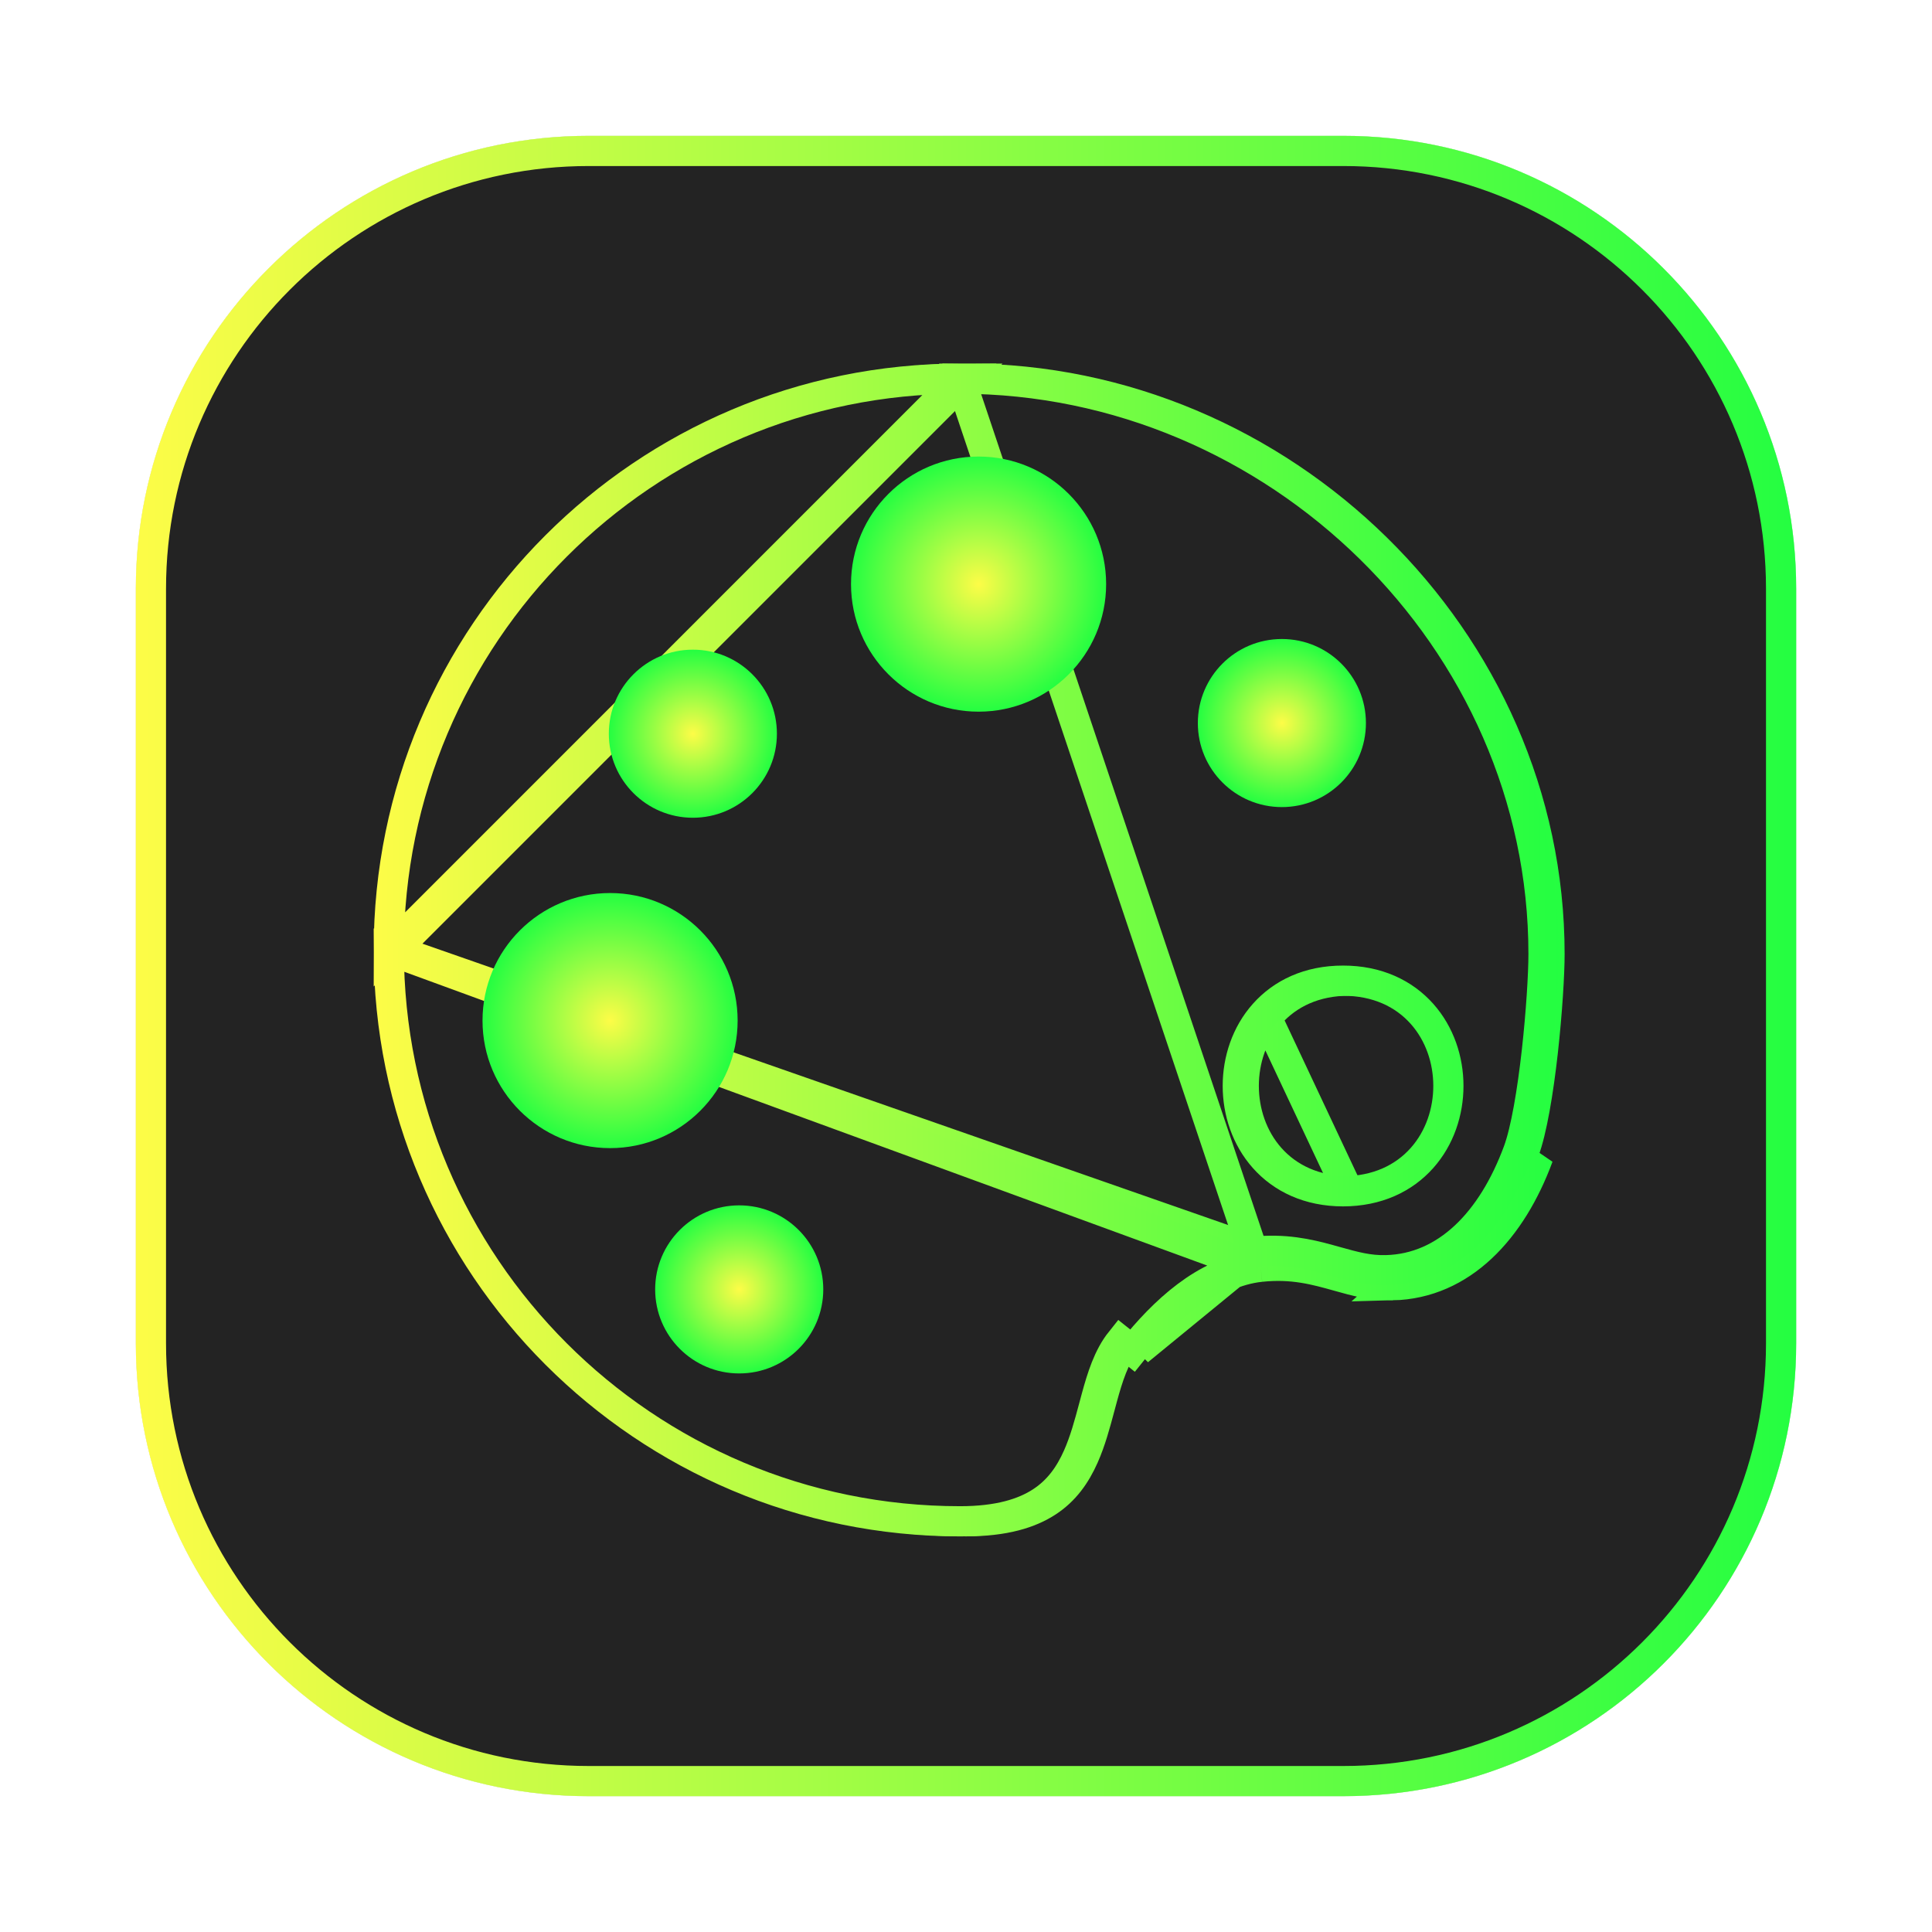 <svg width="64" height="64" viewBox="0 0 64 64" fill="none" xmlns="http://www.w3.org/2000/svg">
<g opacity="0.3" filter="url(#filter0_f_4_11151)">
<path d="M44.5 4.5H19.5C11.216 4.5 4.5 11.216 4.5 19.5V44.5C4.5 52.785 11.216 59.5 19.5 59.5H44.5C52.785 59.5 59.5 52.785 59.5 44.5V19.5C59.5 11.216 52.785 4.5 44.5 4.5Z" fill="#232323"/>
<path d="M19.5 5H44.5C52.508 5 59 11.492 59 19.5V44.5C59 52.508 52.508 59 44.5 59H19.5C11.492 59 5 52.508 5 44.5V19.5C5 11.492 11.492 5 19.5 5Z" stroke="url(#paint0_linear_4_11151)"/>
</g>
<path d="M19.5 5H44.501C52.509 5 59.001 11.492 59.001 19.5V44.501C59.001 52.509 52.509 59.001 44.501 59.001H19.5C11.492 59.001 5 52.509 5 44.501V19.5C5 11.492 11.492 5 19.5 5Z" fill="#232323" stroke="url(#paint1_linear_4_11151)"/>
<g filter="url(#filter1_f_4_11151)">
<path d="M32.002 12.044C21.273 12.044 12.577 20.742 12.578 31.471C12.578 42.198 21.275 50.894 32.002 50.894C37.364 50.894 36.358 46.435 37.712 44.738C38.73 43.46 40.133 42.135 41.759 41.964C43.657 41.76 44.63 42.617 46.129 42.576C48.429 42.519 50.072 40.718 50.959 38.312C51.519 36.797 51.83 32.947 51.83 31.606C51.832 20.878 42.73 12.045 32.002 12.044ZM44.687 32.985C48.675 32.982 48.675 38.959 44.687 38.962C40.706 38.959 40.706 32.982 44.687 32.985Z" fill="#232323"/>
<path d="M46.129 42.576C45.467 42.594 44.907 42.437 44.325 42.273C43.59 42.067 42.819 41.85 41.759 41.964M46.129 42.576L32.002 12.544C42.462 12.545 51.332 21.163 51.33 31.606V31.606C51.33 32.251 51.254 33.529 51.108 34.838C50.959 36.161 50.746 37.446 50.489 38.139L50.489 38.139C49.633 40.462 48.117 42.026 46.117 42.076L46.115 42.076C45.534 42.092 45.049 41.956 44.461 41.792C44.385 41.77 44.307 41.749 44.226 41.727C43.537 41.537 42.748 41.355 41.706 41.467C41.706 41.467 41.706 41.467 41.706 41.467L41.759 41.964M46.129 42.576C48.429 42.519 50.072 40.718 50.959 38.312L46.129 42.576ZM41.759 41.964C40.133 42.135 38.73 43.46 37.712 44.738L41.706 41.467M41.759 41.964L41.706 41.467M41.706 41.467C39.861 41.662 38.346 43.138 37.321 44.426C36.91 44.942 36.698 45.637 36.521 46.283C36.49 46.397 36.46 46.509 36.43 46.621C36.279 47.185 36.132 47.733 35.903 48.25C35.635 48.854 35.27 49.376 34.693 49.752C34.114 50.13 33.274 50.394 32.002 50.394C21.551 50.394 13.078 41.922 13.078 31.471V31.47M41.706 41.467L13.078 31.47M13.078 31.47C13.077 21.018 21.549 12.544 32.002 12.544L13.078 31.47ZM44.687 32.485C43.556 32.484 42.671 32.913 42.074 33.585C41.485 34.248 41.201 35.118 41.201 35.971C41.201 36.825 41.485 37.695 42.074 38.358C42.671 39.031 43.556 39.461 44.687 39.462H44.688C45.82 39.461 46.706 39.031 47.304 38.358C47.894 37.695 48.178 36.825 48.178 35.971C48.178 35.117 47.894 34.247 47.304 33.585C46.706 32.913 45.82 32.484 44.687 32.485ZM44.687 32.485C44.688 32.485 44.688 32.485 44.688 32.485L44.687 32.985L44.687 32.485C44.687 32.485 44.687 32.485 44.687 32.485Z" stroke="url(#paint2_linear_4_11151)"/>
</g>
<path d="M12.879 31.471V31.471C12.879 41.923 21.352 50.395 31.803 50.395C33.075 50.395 33.915 50.131 34.494 49.753C35.071 49.377 35.436 48.855 35.704 48.251C35.933 47.734 36.08 47.186 36.231 46.623C36.261 46.511 36.291 46.398 36.322 46.285C36.499 45.638 36.711 44.943 37.123 44.427C37.123 44.427 37.123 44.427 37.123 44.427L37.514 44.739C38.531 43.461 39.934 42.136 41.56 41.965L12.879 31.471ZM12.879 31.471C12.877 21.018 21.35 12.544 31.803 12.544L12.879 31.471ZM44.489 32.486C43.358 32.485 42.473 32.914 41.876 33.586C41.286 34.248 41.003 35.118 41.003 35.972C41.003 36.825 41.286 37.696 41.875 38.359C42.472 39.032 43.357 39.462 44.489 39.463H44.489C45.622 39.462 46.508 39.032 47.106 38.359C47.696 37.696 47.98 36.825 47.98 35.972C47.98 35.118 47.696 34.248 47.105 33.585C46.507 32.913 45.621 32.485 44.489 32.486ZM44.489 32.486C44.489 32.486 44.489 32.486 44.489 32.486L44.489 32.986L44.489 32.486C44.489 32.486 44.489 32.486 44.489 32.486ZM44.028 41.728C43.338 41.538 42.549 41.356 41.507 41.468L31.803 12.544C42.264 12.546 51.133 21.164 51.131 31.607V31.607C51.131 32.252 51.055 33.53 50.909 34.839C50.76 36.162 50.547 37.447 50.291 38.14L50.291 38.14C49.434 40.463 47.918 42.027 45.918 42.077L45.916 42.077C45.335 42.093 44.85 41.957 44.262 41.793C44.186 41.772 44.108 41.75 44.028 41.728Z" fill="#232323" stroke="url(#paint3_linear_4_11151)"/>
<path d="M20.21 38.033C22.543 38.033 24.435 36.142 24.435 33.808C24.435 31.475 22.543 29.583 20.21 29.583C17.876 29.583 15.984 31.475 15.984 33.808C15.984 36.142 17.876 38.033 20.21 38.033Z" fill="url(#paint4_radial_4_11151)"/>
<path d="M32.417 23.575C34.75 23.575 36.642 21.683 36.642 19.35C36.642 17.016 34.75 15.124 32.417 15.124C30.083 15.124 28.191 17.016 28.191 19.35C28.191 21.683 30.083 23.575 32.417 23.575Z" fill="url(#paint5_radial_4_11151)"/>
<path d="M22.952 27.089C24.49 27.089 25.736 25.843 25.736 24.305C25.736 22.767 24.49 21.521 22.952 21.521C21.415 21.521 20.168 22.767 20.168 24.305C20.168 25.843 21.415 27.089 22.952 27.089Z" fill="url(#paint6_radial_4_11151)"/>
<path d="M42.464 26.736C44.002 26.736 45.248 25.49 45.248 23.952C45.248 22.414 44.002 21.168 42.464 21.168C40.926 21.168 39.68 22.414 39.68 23.952C39.68 25.49 40.926 26.736 42.464 26.736Z" fill="url(#paint7_radial_4_11151)"/>
<path d="M24.487 45.497C26.025 45.497 27.272 44.251 27.272 42.713C27.272 41.175 26.025 39.929 24.487 39.929C22.95 39.929 21.703 41.175 21.703 42.713C21.703 44.251 22.95 45.497 24.487 45.497Z" fill="url(#paint8_radial_4_11151)"/>
<defs>
<filter id="filter0_f_4_11151" x="3.262" y="3.263" width="57.475" height="57.475" filterUnits="userSpaceOnUse" color-interpolation-filters="sRGB">
<feFlood flood-opacity="0" result="BackgroundImageFix"/>
<feBlend mode="normal" in="SourceGraphic" in2="BackgroundImageFix" result="shape"/>
<feGaussianBlur stdDeviation="0.619" result="effect1_foregroundBlur_4_11151"/>
</filter>
<filter id="filter1_f_4_11151" x="9.845" y="9.31" width="44.721" height="44.318" filterUnits="userSpaceOnUse" color-interpolation-filters="sRGB">
<feFlood flood-opacity="0" result="BackgroundImageFix"/>
<feBlend mode="normal" in="SourceGraphic" in2="BackgroundImageFix" result="shape"/>
<feGaussianBlur stdDeviation="1.367" result="effect1_foregroundBlur_4_11151"/>
</filter>
<linearGradient id="paint0_linear_4_11151" x1="4.5" y1="32" x2="59.5" y2="32" gradientUnits="userSpaceOnUse">
<stop stop-color="#FDFC47"/>
<stop offset="1" stop-color="#24FE41"/>
</linearGradient>
<linearGradient id="paint1_linear_4_11151" x1="4.5" y1="32.001" x2="59.501" y2="32.001" gradientUnits="userSpaceOnUse">
<stop stop-color="#FDFC47"/>
<stop offset="1" stop-color="#24FE41"/>
</linearGradient>
<linearGradient id="paint2_linear_4_11151" x1="12.578" y1="31.469" x2="51.83" y2="31.469" gradientUnits="userSpaceOnUse">
<stop stop-color="#FDFC47"/>
<stop offset="1" stop-color="#24FE41"/>
</linearGradient>
<linearGradient id="paint3_linear_4_11151" x1="12.379" y1="31.47" x2="51.631" y2="31.47" gradientUnits="userSpaceOnUse">
<stop stop-color="#FDFC47"/>
<stop offset="1" stop-color="#24FE41"/>
</linearGradient>
<radialGradient id="paint4_radial_4_11151" cx="0" cy="0" r="1" gradientUnits="userSpaceOnUse" gradientTransform="translate(20.21 33.808) scale(4.225)">
<stop stop-color="#FDFC47"/>
<stop offset="1" stop-color="#24FE41"/>
</radialGradient>
<radialGradient id="paint5_radial_4_11151" cx="0" cy="0" r="1" gradientUnits="userSpaceOnUse" gradientTransform="translate(32.417 19.35) scale(4.225)">
<stop stop-color="#FDFC47"/>
<stop offset="1" stop-color="#24FE41"/>
</radialGradient>
<radialGradient id="paint6_radial_4_11151" cx="0" cy="0" r="1" gradientUnits="userSpaceOnUse" gradientTransform="translate(22.952 24.305) scale(2.784)">
<stop stop-color="#FDFC47"/>
<stop offset="1" stop-color="#24FE41"/>
</radialGradient>
<radialGradient id="paint7_radial_4_11151" cx="0" cy="0" r="1" gradientUnits="userSpaceOnUse" gradientTransform="translate(42.464 23.952) scale(2.784)">
<stop stop-color="#FDFC47"/>
<stop offset="1" stop-color="#24FE41"/>
</radialGradient>
<radialGradient id="paint8_radial_4_11151" cx="0" cy="0" r="1" gradientUnits="userSpaceOnUse" gradientTransform="translate(24.487 42.713) scale(2.784)">
<stop stop-color="#FDFC47"/>
<stop offset="1" stop-color="#24FE41"/>
</radialGradient>
</defs>
</svg>
